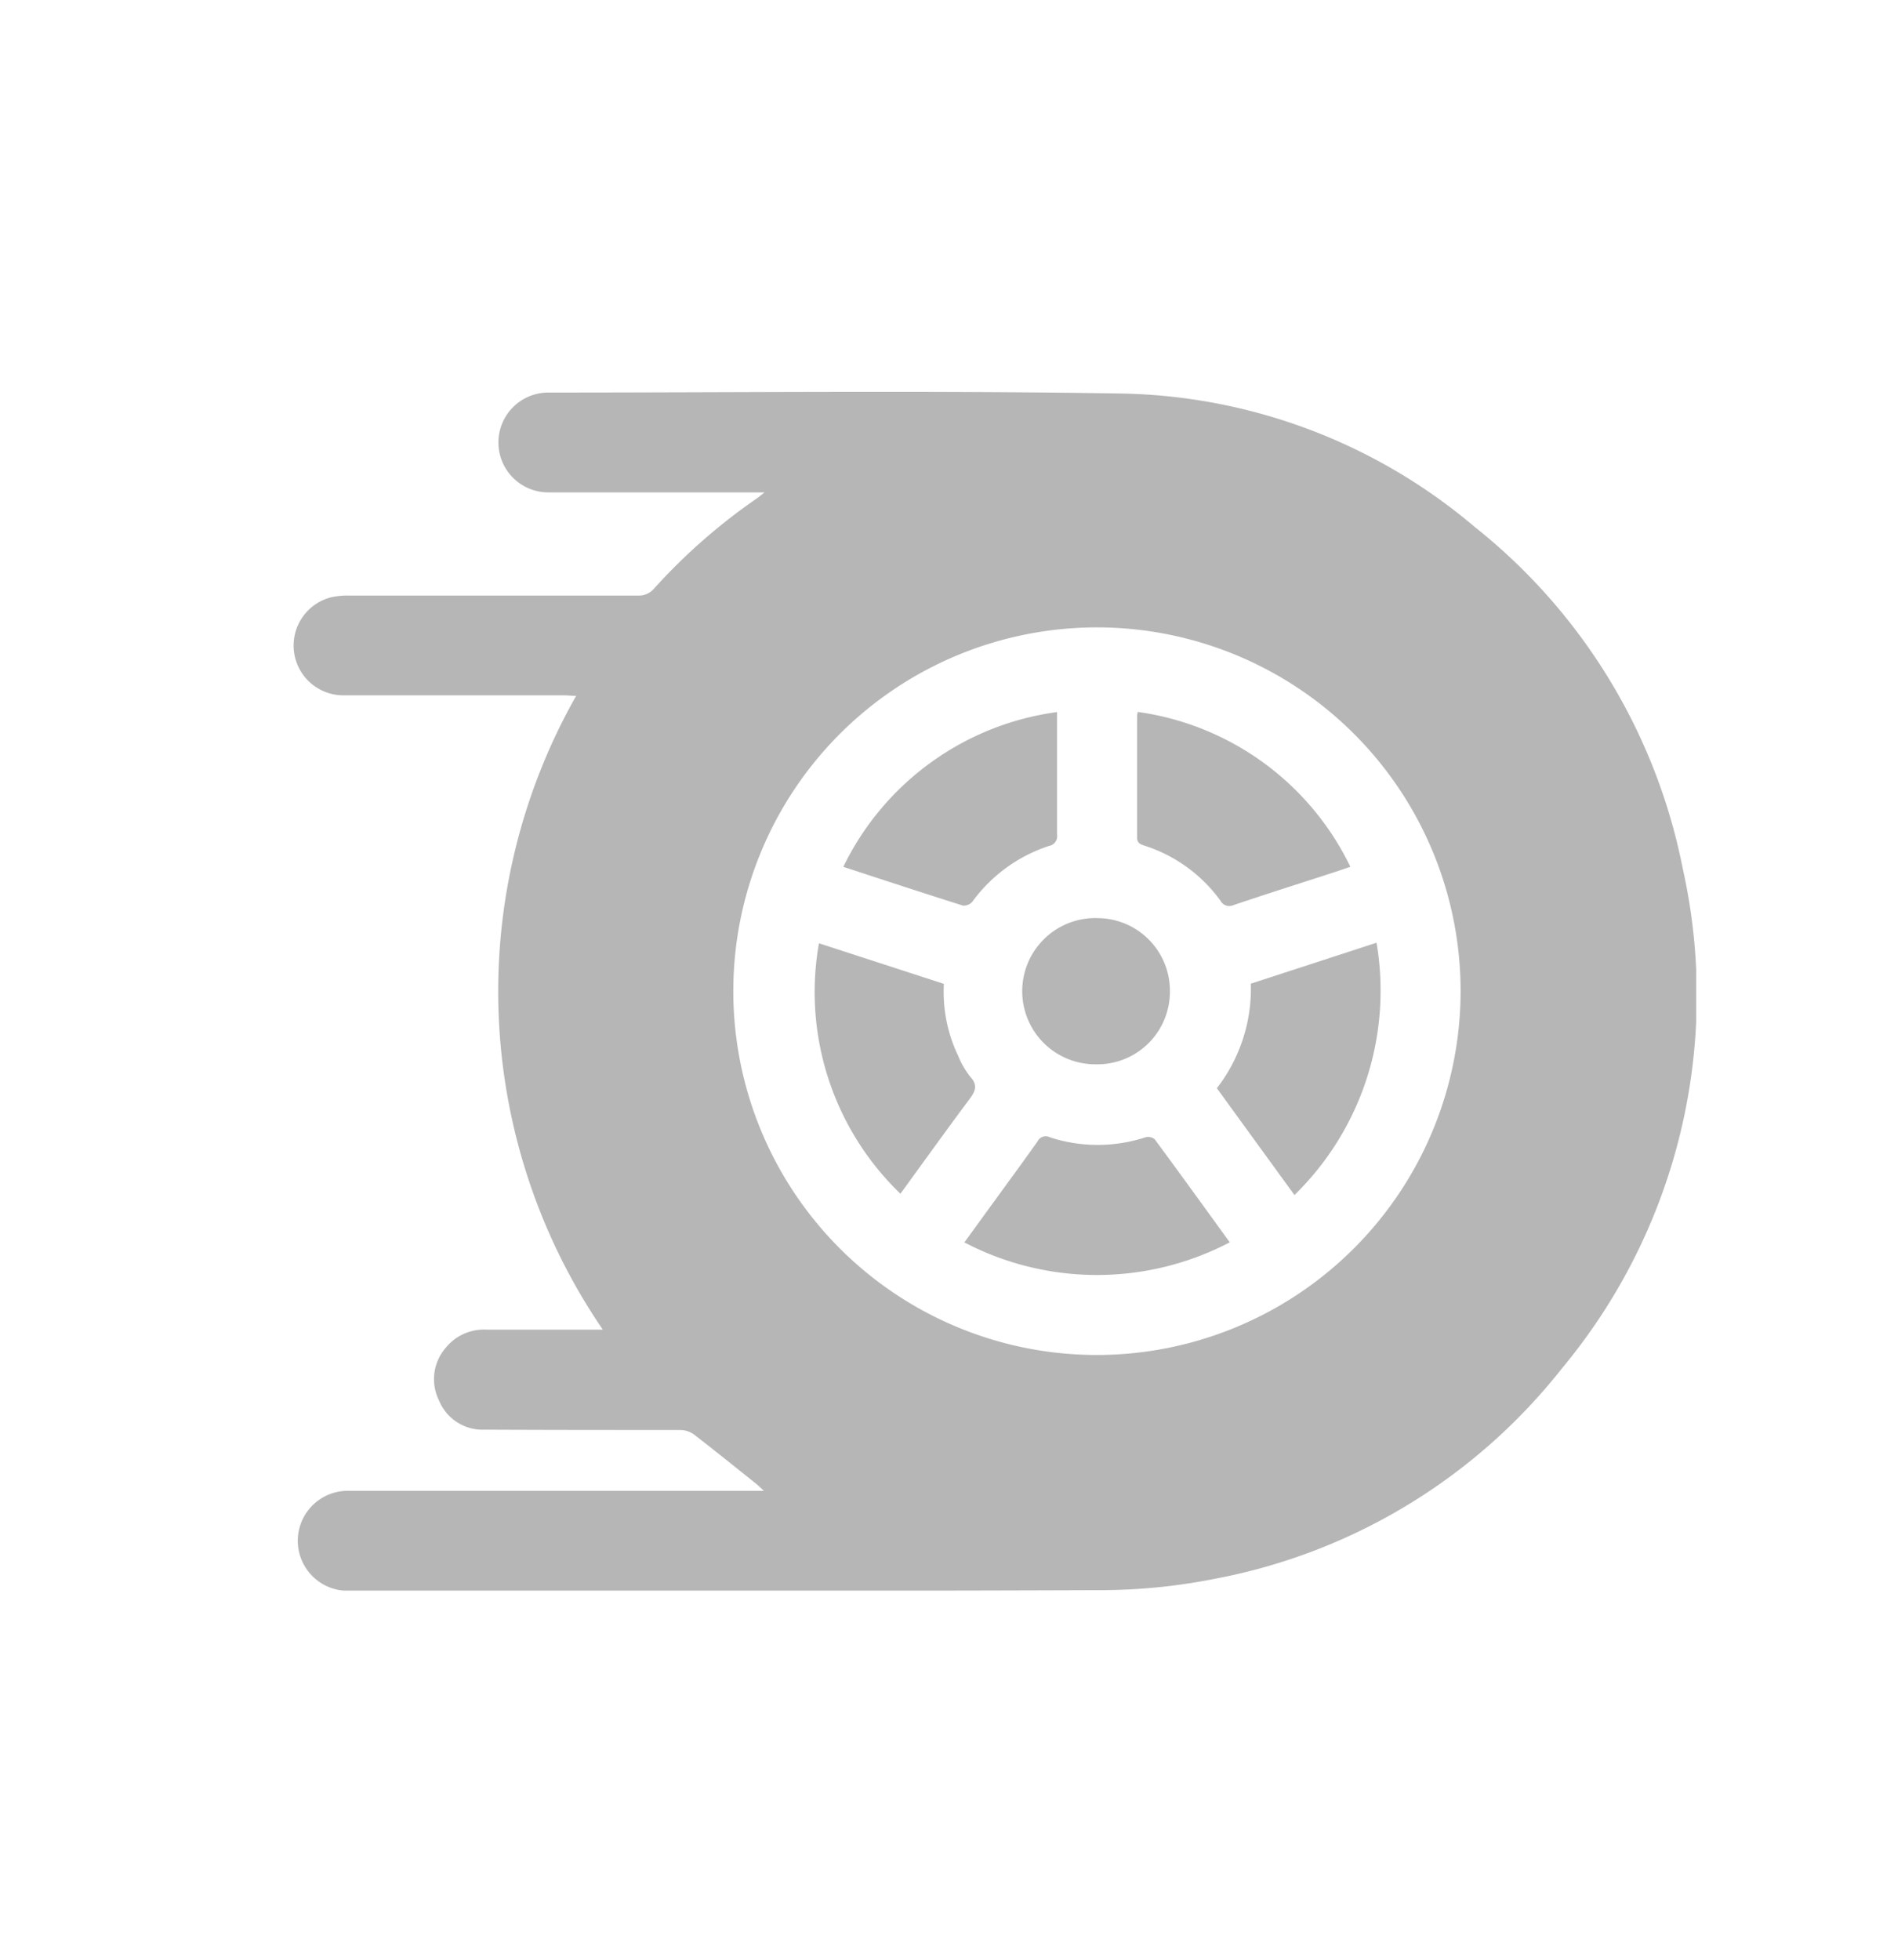 <svg xmlns="http://www.w3.org/2000/svg" xmlns:xlink="http://www.w3.org/1999/xlink" width="29" height="30" viewBox="0 0 29 30">
  <defs>
    <clipPath id="clip-path">
      <rect id="Rectangle_19" data-name="Rectangle 19" width="21.481" height="18.347" fill="#b6b6b6"/>
    </clipPath>
  </defs>
  <g id="Group_47" data-name="Group 47" transform="translate(0.013 0.329)">
    <rect id="Rectangle_23" data-name="Rectangle 23" width="29" height="30" transform="translate(-0.013 -0.329)" fill="rgba(255,0,0,0)"/>
    <g id="Group_43" data-name="Group 43" transform="translate(4.477 5.668)">
      <g id="Group_42" data-name="Group 42" clip-path="url(#clip-path)">
        <path id="Path_4" data-name="Path 4" d="M7.218,1.54H4.967c-.352,0-.7,0-1.056,0A.763.763,0,1,1,3.9.012c2.929,0,5.86-.033,8.788.015a8.6,8.6,0,0,1,5.4,2.04A8.861,8.861,0,0,1,21.276,7.3a8.916,8.916,0,0,1-1.851,7.648,8.851,8.851,0,0,1-5.313,3.219,8.993,8.993,0,0,1-1.724.174c-3.83.015-7.66.008-11.49.007a.765.765,0,1,1-.04-1.527q3.074,0,6.149,0h.2L7.1,16.723c-.319-.255-.637-.512-.96-.761a.364.364,0,0,0-.206-.072c-1,0-2.008,0-3.012-.005a.719.719,0,0,1-.689-.445.732.732,0,0,1,.107-.814.749.749,0,0,1,.616-.272c.528,0,1.056,0,1.584,0h.2a9.167,9.167,0,0,1-.408-9.7c-.074,0-.128-.008-.181-.008-1.128,0-2.257,0-3.385,0a.762.762,0,0,1-.188-1.5A1.115,1.115,0,0,1,.85,3.119q2.213,0,4.425,0a.306.306,0,0,0,.253-.111A8.987,8.987,0,0,1,7.1,1.631c.028-.02.054-.042.118-.092M17.874,9.183a5.568,5.568,0,1,0-5.593,5.559,5.574,5.574,0,0,0,5.593-5.559" transform="translate(0 -0.001)" fill="#b6b6b6"/>
        <path id="Path_5" data-name="Path 5" d="M271.19,160.149a4.271,4.271,0,0,1,3.272-2.368v.416c0,.486,0,.972,0,1.458a.151.151,0,0,1-.124.175,2.362,2.362,0,0,0-1.172.852.173.173,0,0,1-.145.061c-.609-.192-1.216-.392-1.834-.594" transform="translate(-262.767 -152.88)" fill="#b6b6b6"/>
        <path id="Path_6" data-name="Path 6" d="M457.72,271.492a4.371,4.371,0,0,1-1.257,3.861l-1.188-1.635a2.485,2.485,0,0,0,.52-1.6l1.925-.627" transform="translate(-441.133 -263.06)" fill="#b6b6b6"/>
        <path id="Path_7" data-name="Path 7" d="M334.91,368.5a4.385,4.385,0,0,1-4.061,0l.464-.639c.219-.3.439-.6.655-.905a.14.14,0,0,1,.19-.065,2.353,2.353,0,0,0,1.464,0,.159.159,0,0,1,.14.029c.381.515.756,1.035,1.15,1.578" transform="translate(-320.573 -355.482)" fill="#b6b6b6"/>
        <path id="Path_8" data-name="Path 8" d="M256.056,271.742l1.912.621a2.271,2.271,0,0,0,.218,1.1,1.348,1.348,0,0,0,.185.32c.118.129.082.219-.009.342-.358.479-.707.966-1.059,1.45a4.281,4.281,0,0,1-1.247-3.836" transform="translate(-248.006 -263.302)" fill="#b6b6b6"/>
        <path id="Path_9" data-name="Path 9" d="M415.892,157.7a4.267,4.267,0,0,1,3.255,2.37c-.092.031-.182.063-.273.092-.505.164-1.011.324-1.515.494a.152.152,0,0,1-.2-.066,2.307,2.307,0,0,0-1.159-.842c-.068-.023-.119-.037-.118-.129,0-.62,0-1.241,0-1.861a.311.311,0,0,1,.011-.059" transform="translate(-402.961 -152.801)" fill="#b6b6b6"/>
        <path id="Path_10" data-name="Path 10" d="M362.337,260.6a1.111,1.111,0,0,1-1.139,1.1,1.119,1.119,0,1,1,.044-2.237,1.112,1.112,0,0,1,1.095,1.133" transform="translate(-348.914 -251.408)" fill="#b6b6b6"/>
      </g>
    </g>
  </g>
</svg>
